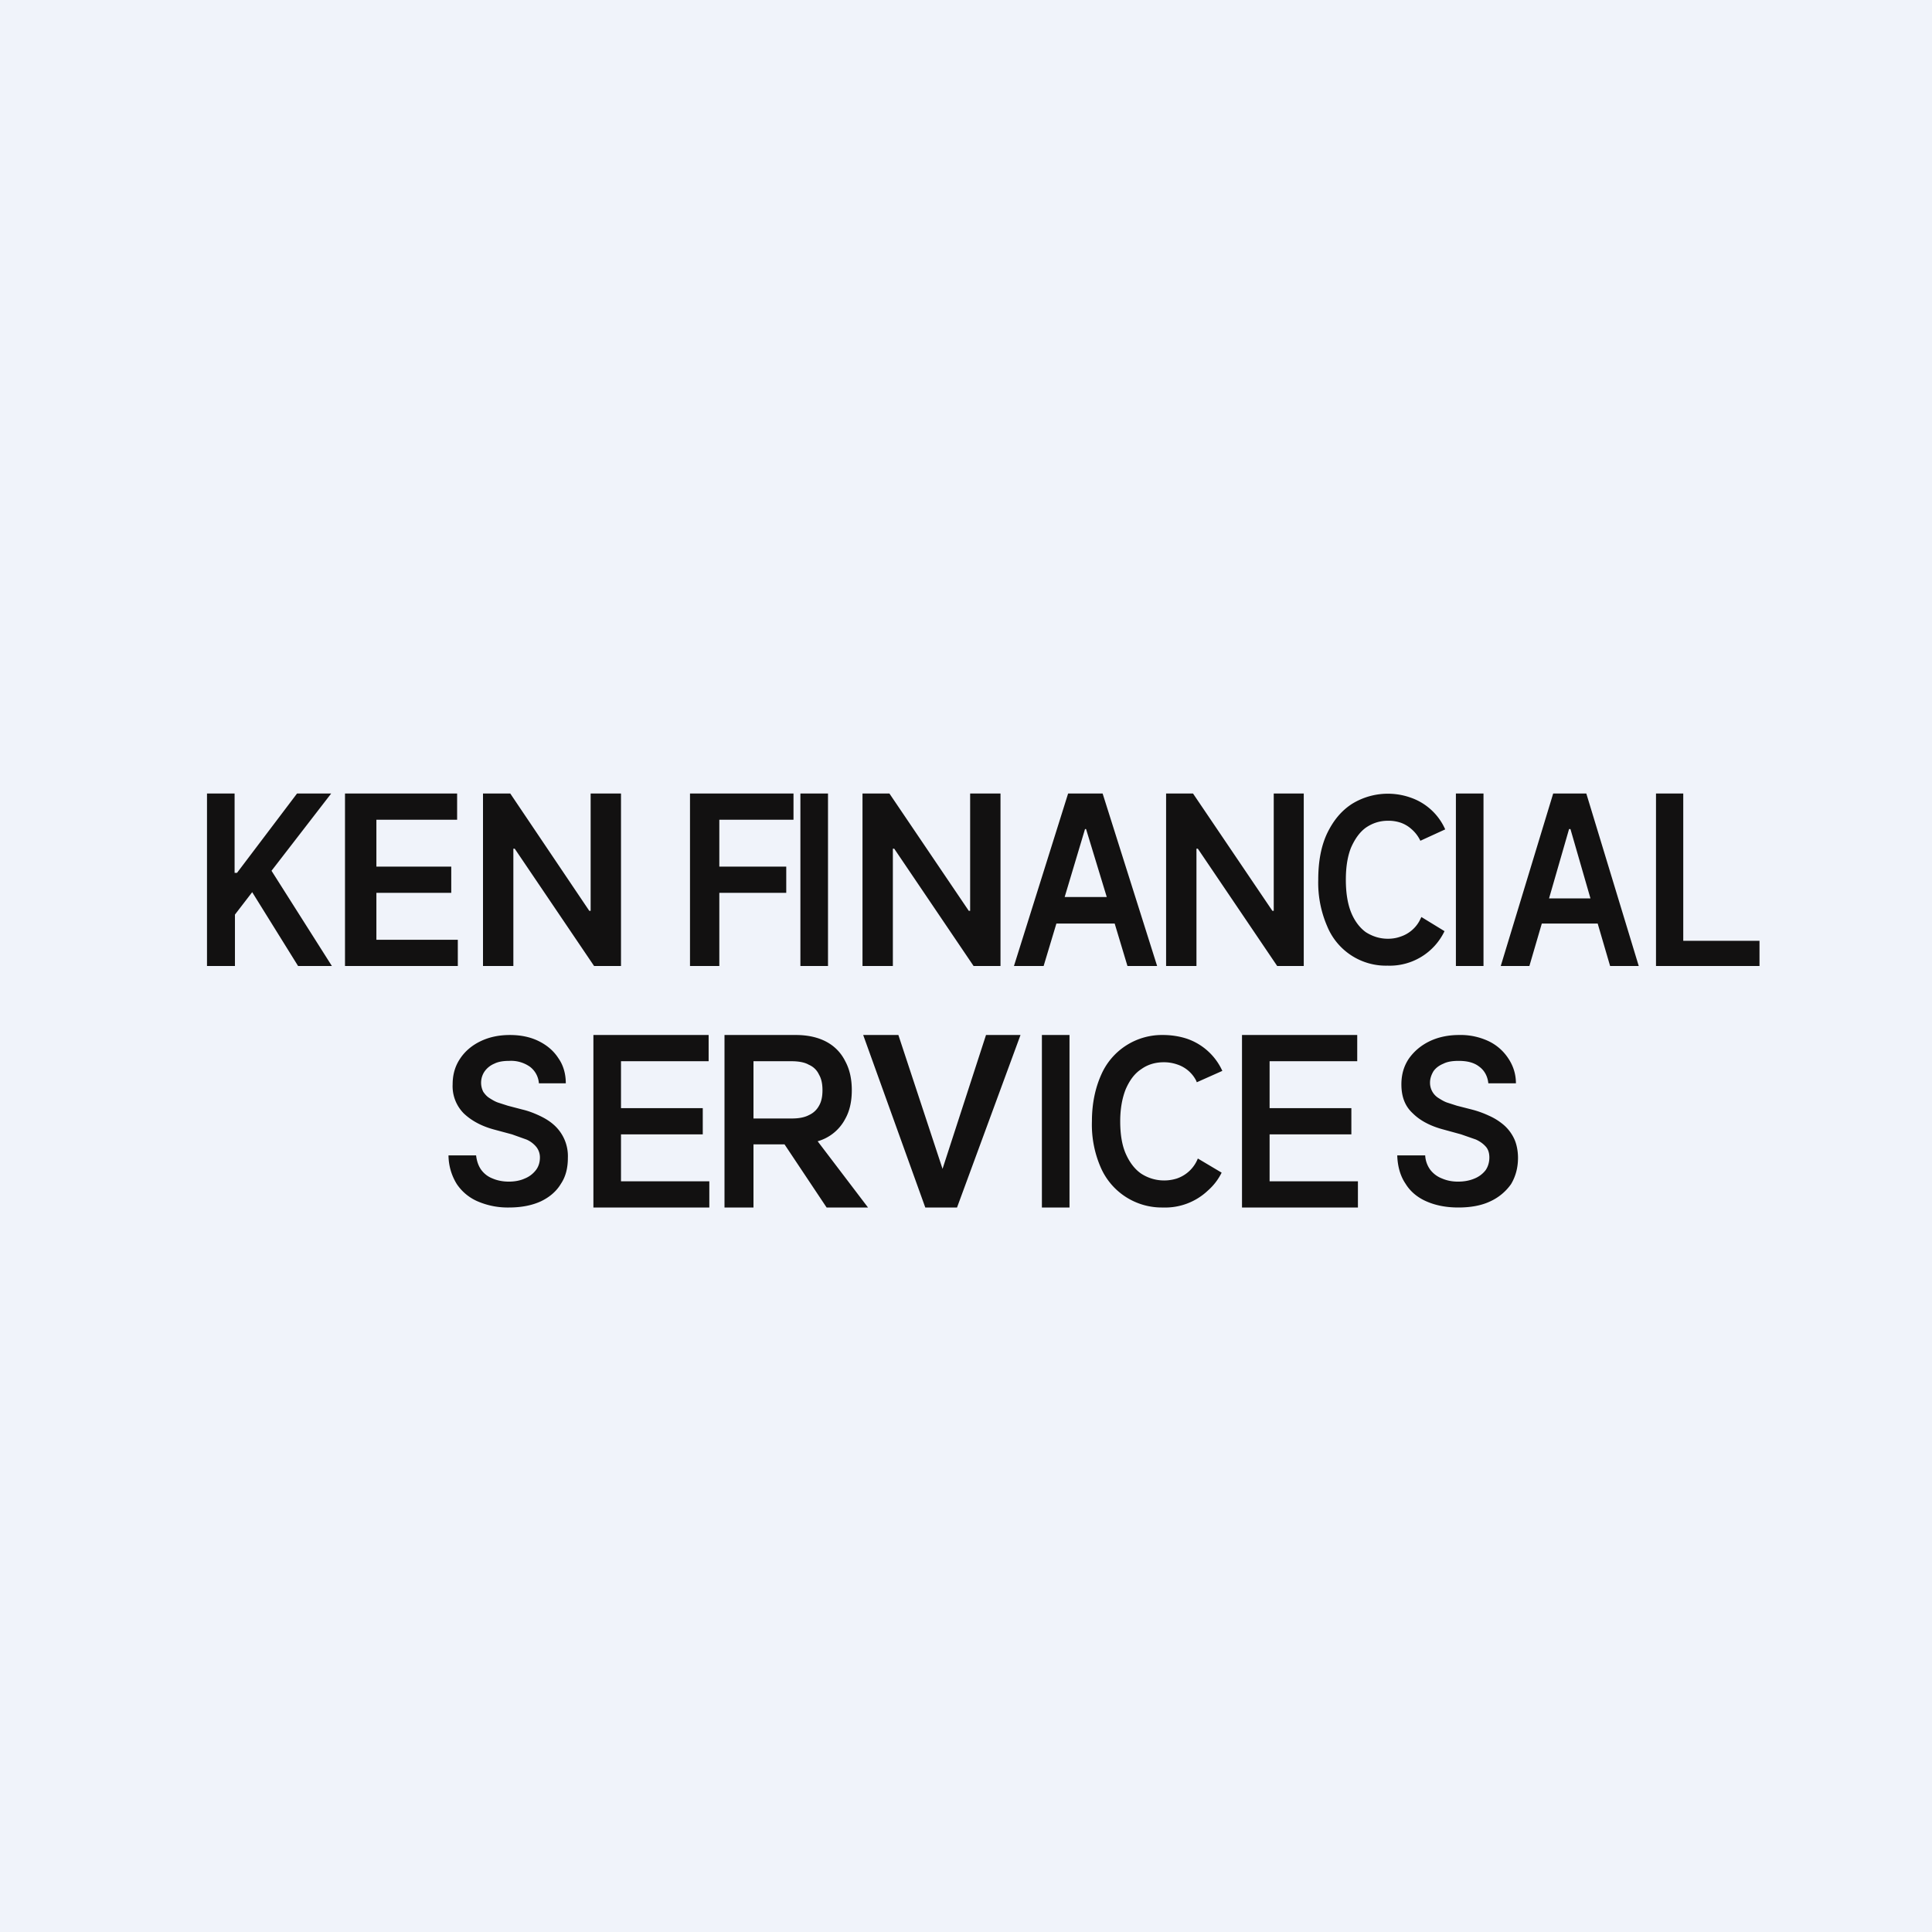 <!-- by TradingView --><svg width="56" height="56" viewBox="0 0 56 56" xmlns="http://www.w3.org/2000/svg"><path fill="#F0F3FA" d="M0 0h56v56H0z"/><path fill-rule="evenodd" d="M6 23v5h.81v-1.49l.5-.65L8.64 28h.98l-1.75-2.76L9.6 23h-.99l-1.74 2.3H6.8V23H6Zm4 5v-5h3.25v.76h-2.34v1.36h2.17v.76h-2.17v1.36h2.36V28H10Zm8-5v5h-.78l-2.3-3.4h-.04V28H14v-5h.79l2.29 3.4h.04V23H18Zm2 0v5h.85v-2.12h1.94v-.76h-1.94v-1.36H23V23h-3Zm4 0v5h-.8v-5h.8Zm6.25 5h-.86l1.57-5h1l1.58 5h-.86l-.37-1.23h-1.69L30.25 28Zm1.23-3.97.6 1.97h-1.22l.59-1.97h.03ZM44.33 28h-.83l1.52-5h.96l1.52 5h-.83l-.36-1.23h-1.62L44.33 28Zm1.19-3.97.58 2.01h-1.2l.58-2.01h.04ZM29 28v-5h-.88v3.4h-.04l-2.3-3.4H25v5h.88v-3.4h.04l2.3 3.4H29Zm14 0v-5h-.8v5h.8Zm5.79-.73V23H48v5h3v-.73h-2.21Zm-11 .73v-5h-.87v3.4h-.04l-2.3-3.4h-.78v5h.88v-3.4h.04l2.3 3.4h.78Zm4.1-3.96-.72.33a1.02 1.02 0 0 0-.26-.34.92.92 0 0 0-.3-.18 1.1 1.1 0 0 0-.38-.06c-.24 0-.45.07-.64.2-.18.13-.32.33-.43.58-.1.25-.15.56-.15.93s.05.69.15.94c.1.25.25.45.43.58.19.12.4.19.64.19.13 0 .25-.02.36-.06a.97.97 0 0 0 .55-.45l.06-.12.67.41a1.76 1.76 0 0 1-1.65 1 1.84 1.84 0 0 1-1.75-1.14 3.17 3.17 0 0 1-.26-1.35c0-.52.08-.97.26-1.35.18-.37.41-.65.72-.85a1.98 1.98 0 0 1 1.7-.18 1.7 1.7 0 0 1 1 .92ZM15.62 31.4a.66.66 0 0 0-.26-.48.95.95 0 0 0-.6-.17c-.16 0-.31.02-.43.08a.66.66 0 0 0-.28.22.58.58 0 0 0-.04.6c.05.07.1.13.18.18.08.05.16.1.25.13l.28.09.42.11c.17.04.33.1.5.18.15.07.3.16.42.27a1.21 1.21 0 0 1 .4.95c0 .29-.06.54-.2.75-.13.22-.33.39-.58.51-.26.12-.57.18-.93.18a2.2 2.2 0 0 1-.91-.18 1.39 1.39 0 0 1-.6-.5 1.6 1.6 0 0 1-.24-.83h.8c.02.17.07.31.15.42.09.12.2.2.33.25.14.06.3.09.47.09.17 0 .33-.03.46-.09a.76.76 0 0 0 .32-.24c.08-.1.12-.23.12-.37a.49.49 0 0 0-.1-.3.76.76 0 0 0-.29-.22l-.42-.15-.52-.14c-.37-.1-.66-.26-.88-.47a1.12 1.12 0 0 1-.32-.84c0-.28.07-.53.22-.75.14-.21.34-.38.59-.5.25-.12.53-.18.85-.18.32 0 .6.06.84.18s.43.28.57.5c.14.2.21.45.21.72h-.78ZM21 35v-5h2.07c.35 0 .65.07.89.2s.42.32.54.56c.13.24.19.52.19.84 0 .32-.06.6-.19.83a1.3 1.3 0 0 1-.8.65L25.16 35h-1.2l-1.22-1.83h-.9V35H21Zm1.94-2.58h-1.1v-1.66h1.1c.2 0 .38.03.5.1.14.06.24.16.3.29.07.12.1.27.1.45s-.03.33-.1.45a.62.62 0 0 1-.29.27c-.13.07-.3.1-.5.1Zm19.94-1.5c.15.11.24.28.26.48h.8c0-.27-.08-.51-.22-.72a1.4 1.4 0 0 0-.57-.5 1.9 1.9 0 0 0-.86-.18c-.31 0-.6.06-.85.18s-.45.29-.6.5c-.15.22-.22.47-.22.75 0 .35.1.63.33.84.21.21.51.37.89.47l.51.14.43.15c.13.06.22.13.29.21.07.08.1.19.1.31 0 .14-.04.27-.11.37a.77.77 0 0 1-.32.24c-.14.06-.3.09-.48.09-.17 0-.32-.03-.46-.09a.78.78 0 0 1-.34-.25.77.77 0 0 1-.15-.42h-.81c.01.32.09.6.24.82.14.23.35.4.6.51.27.12.58.18.93.18.37 0 .68-.06.93-.18.26-.12.46-.3.6-.5.13-.22.2-.47.2-.76 0-.2-.04-.4-.11-.55a1.21 1.21 0 0 0-.3-.4c-.13-.11-.27-.2-.43-.27a2.82 2.82 0 0 0-.5-.18l-.43-.11-.28-.09c-.09-.03-.17-.08-.25-.13a.52.52 0 0 1-.25-.45c0-.12.04-.23.1-.33.07-.1.17-.17.29-.22.12-.06.27-.08.44-.08.25 0 .45.05.6.17ZM31 30v5h-.8v-5h.8Zm-5.98 0 1.8 5h.92l1.84-5h-1l-1.26 3.88L26.04 30h-1.02Zm-7.82 5v-5h3.34v.76H18v1.36h2.37v.76H18v1.36h2.56V35H17.2ZM36 30v5h3.36v-.76H36.8v-1.36h2.37v-.76H36.8v-1.36h2.54V30H36Zm-.57 1.04-.74.33-.02-.05a.95.95 0 0 0-.56-.47 1.16 1.16 0 0 0-.38-.06c-.25 0-.47.07-.65.2-.2.13-.34.33-.45.58-.1.25-.16.56-.16.93s.05.69.16.94.26.45.45.58a1.22 1.22 0 0 0 1.03.14 1 1 0 0 0 .61-.58l.69.41c-.1.2-.23.37-.4.52a1.8 1.8 0 0 1-1.3.49 1.93 1.93 0 0 1-1.8-1.15 3.1 3.1 0 0 1-.26-1.35c0-.52.1-.97.27-1.35A1.92 1.92 0 0 1 33.71 30c.25 0 .49.04.7.11a1.75 1.75 0 0 1 1.02.93Z" fill="#121111"/></svg>